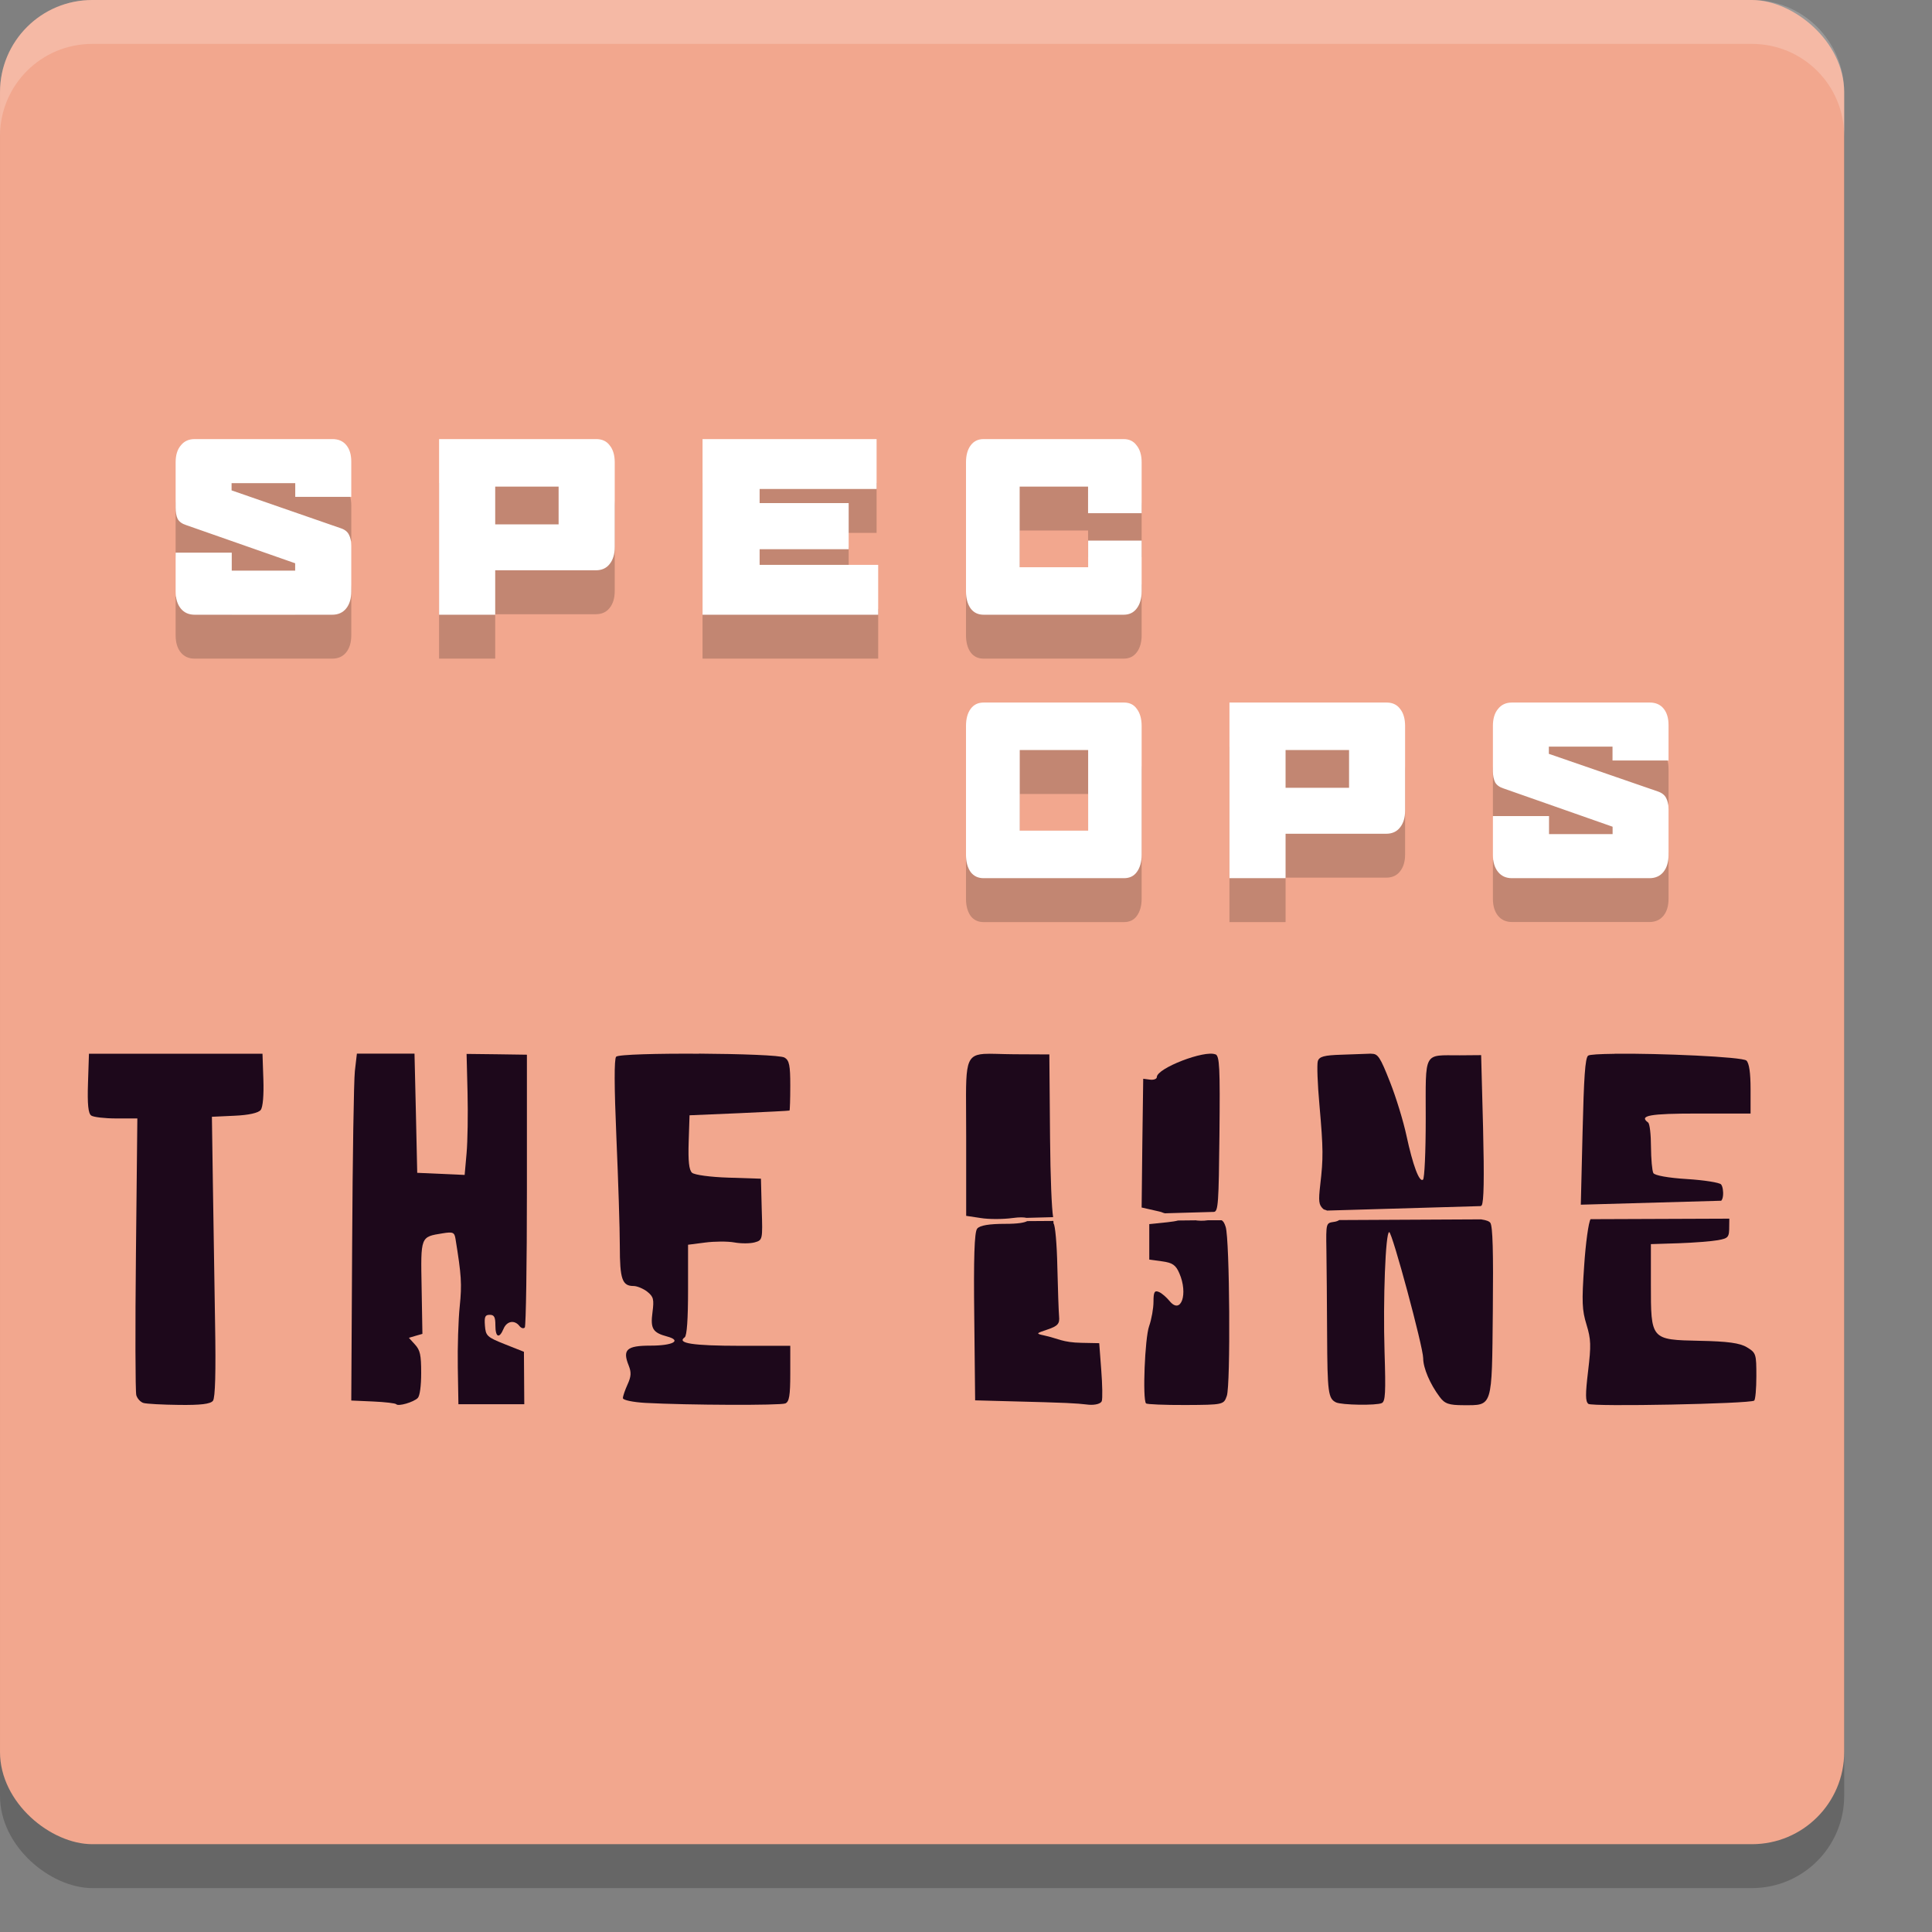 <svg xmlns="http://www.w3.org/2000/svg" width="22" height="22" version="1">
 <rect width="100%" height="100%" fill="#808080" stroke="none"/>
 <rect style="opacity:0.2" width="21" height="21" x="-21.5" y="-21" rx="1.05" ry="1.05" transform="matrix(0,-1,-1,0,0,0)"/>
 <rect style="fill:#f2a78e" width="21" height="21" x="-21" y="-21" rx="1.05" ry="1.05" transform="matrix(0,-1,-1,0,0,0)"/>
 <path style="fill:#1d081b" d="M 1.013,11.999 1.002,12.335 c -0.008,0.241 0.003,0.345 0.037,0.368 0.026,0.018 0.154,0.033 0.286,0.033 h 0.239 l -0.016,1.54 c -0.009,0.847 -0.007,1.572 0.004,1.611 0.011,0.039 0.048,0.079 0.082,0.089 0.034,0.01 0.216,0.02 0.406,0.022 0.244,0.003 0.357,-0.01 0.385,-0.047 0.026,-0.035 0.034,-0.326 0.024,-0.887 -0.008,-0.459 -0.019,-1.175 -0.025,-1.592 L 2.413,12.717 2.671,12.705 c 0.162,-0.007 0.272,-0.032 0.298,-0.066 0.025,-0.033 0.036,-0.17 0.03,-0.347 l -0.01,-0.293 h -0.987 z"/>
 <path style="fill:#1d081b" d="M 4.064,11.998 4.041,12.196 C 4.029,12.305 4.015,13.193 4.01,14.171 L 4,15.948 l 0.248,0.011 c 0.137,0.006 0.255,0.02 0.264,0.031 0.022,0.028 0.198,-0.023 0.245,-0.071 0.024,-0.024 0.039,-0.138 0.039,-0.286 0,-0.205 -0.012,-0.258 -0.07,-0.322 l -0.07,-0.077 0.077,-0.023 0.077,-0.022 -0.009,-0.524 c -0.011,-0.59 -0.014,-0.58 0.239,-0.621 0.118,-0.019 0.135,-0.012 0.147,0.064 0.067,0.413 0.074,0.513 0.048,0.767 -0.016,0.153 -0.026,0.466 -0.022,0.696 l 0.007,0.419 h 0.375 0.375 l -0.002,-0.299 -0.002,-0.298 -0.217,-0.086 c -0.203,-0.081 -0.218,-0.095 -0.227,-0.211 -0.008,-0.103 0.002,-0.124 0.055,-0.124 0.051,0 0.064,0.026 0.064,0.12 0,0.137 0.044,0.156 0.093,0.039 0.037,-0.089 0.125,-0.104 0.181,-0.032 0.02,0.026 0.047,0.033 0.061,0.017 0.013,-0.017 0.024,-0.723 0.024,-1.568 v -1.538 l -0.344,-0.005 -0.343,-0.004 0.011,0.442 c 0.006,0.244 9.697e-4,0.554 -0.011,0.689 l -0.022,0.247 -0.27,-0.012 -0.27,-0.012 -0.015,-0.678 -0.016,-0.679 H 4.391 Z"/>
 <path style="fill:#1d081b" d="m 15.616,11.998 c -0.047,0.001 -0.198,0.007 -0.337,0.012 -0.201,0.006 -0.257,0.021 -0.273,0.074 -0.011,0.037 -0.003,0.262 0.019,0.502 0.044,0.502 0.044,0.601 0.009,0.904 -0.022,0.191 -0.017,0.229 0.034,0.277 0.011,0.01 0.029,0.009 0.043,0.018 l 1.75,-0.051 c 0.003,-0.002 0.009,-0.005 0.011,-0.008 0.025,-0.039 0.03,-0.299 0.016,-0.883 l -0.022,-0.828 -0.244,0.002 c -0.419,9.5e-4 -0.387,-0.057 -0.387,0.721 0,0.383 -0.014,0.681 -0.031,0.695 -0.042,0.034 -0.115,-0.161 -0.189,-0.504 -0.034,-0.159 -0.118,-0.435 -0.188,-0.611 -0.111,-0.282 -0.137,-0.321 -0.211,-0.318 z m 1.252,1.887 -1.618,0.008 c -0.014,0.009 -0.035,0.018 -0.062,0.021 -0.088,0.013 -0.089,0.013 -0.084,0.32 0.003,0.169 0.006,0.604 0.008,0.965 0.003,0.66 0.013,0.726 0.101,0.77 0.064,0.031 0.462,0.037 0.522,0.008 0.04,-0.02 0.046,-0.113 0.031,-0.586 -0.018,-0.591 0.011,-1.361 0.053,-1.361 0.034,0 0.387,1.309 0.387,1.436 4.2e-5,0.111 0.077,0.293 0.188,0.441 0.057,0.077 0.104,0.094 0.27,0.094 0.336,0 0.324,0.038 0.335,-1.068 0.007,-0.681 -0.001,-0.966 -0.028,-1.008 -0.012,-0.018 -0.046,-0.031 -0.101,-0.039 z"/>
 <path style="fill:#1d081b" d="m 7.96,11.999 c -0.463,-0.003 -0.92,0.008 -0.944,0.034 -0.023,0.027 -0.022,0.335 0.003,0.92 0.021,0.484 0.039,1.042 0.039,1.238 0,0.376 0.027,0.453 0.157,0.453 0.04,0 0.111,0.03 0.156,0.065 0.071,0.057 0.078,0.087 0.059,0.234 -0.025,0.187 0.003,0.232 0.167,0.276 0.171,0.046 0.067,0.104 -0.189,0.104 -0.272,0 -0.322,0.045 -0.249,0.226 0.031,0.078 0.029,0.124 -0.013,0.216 -0.029,0.064 -0.053,0.134 -0.053,0.156 0,0.022 0.115,0.046 0.256,0.054 0.484,0.026 1.538,0.03 1.594,0.006 0.044,-0.019 0.056,-0.089 0.056,-0.341 V 15.325 H 8.427 c -0.537,-5.5e-4 -0.726,-0.029 -0.63,-0.097 0.025,-0.018 0.038,-0.209 0.038,-0.541 v -0.513 l 0.195,-0.025 c 0.107,-0.014 0.256,-0.015 0.333,-10e-4 0.077,0.014 0.181,0.013 0.231,-0.001 0.09,-0.026 0.091,-0.029 0.08,-0.375 l -0.009,-0.35 -0.369,-0.012 c -0.204,-0.006 -0.389,-0.031 -0.416,-0.056 -0.034,-0.032 -0.045,-0.132 -0.038,-0.35 l 0.01,-0.304 0.565,-0.024 c 0.311,-0.014 0.568,-0.027 0.573,-0.03 0.005,-0.003 0.009,-0.131 0.009,-0.284 0,-0.23 -0.011,-0.287 -0.065,-0.319 -0.044,-0.027 -0.512,-0.042 -0.974,-0.045 z"/>
 <path style="fill:#1d081b" d="m 18.385,12 c -0.167,0.002 -0.285,0.008 -0.301,0.021 -0.034,0.028 -0.048,0.249 -0.063,0.871 l -0.02,0.826 1.599,-0.045 c 0.011,-0.013 0.017,-0.03 0.02,-0.055 0.006,-0.051 -0.004,-0.11 -0.022,-0.131 -0.018,-0.021 -0.194,-0.049 -0.39,-0.061 -0.211,-0.013 -0.366,-0.041 -0.381,-0.068 -0.014,-0.026 -0.026,-0.16 -0.027,-0.299 -2.9e-4,-0.138 -0.014,-0.264 -0.033,-0.277 -0.108,-0.079 0.017,-0.102 0.566,-0.102 h 0.601 v -0.279 c 0,-0.185 -0.016,-0.294 -0.047,-0.324 -0.044,-0.043 -1,-0.084 -1.502,-0.078 z m 1.307,1.877 -1.58,0.006 c -0.023,0.035 -0.056,0.273 -0.073,0.533 -0.028,0.411 -0.024,0.502 0.027,0.668 0.051,0.168 0.053,0.235 0.018,0.529 -0.032,0.267 -0.031,0.345 0.003,0.373 0.042,0.035 1.838,-7.49e-4 1.888,-0.037 0.014,-0.01 0.025,-0.136 0.025,-0.279 0,-0.251 -0.003,-0.265 -0.107,-0.328 -0.08,-0.049 -0.221,-0.068 -0.538,-0.074 -0.559,-0.012 -0.556,-0.01 -0.556,-0.648 v -0.453 l 0.316,-0.01 c 0.175,-0.006 0.377,-0.022 0.448,-0.035 0.12,-0.022 0.128,-0.033 0.128,-0.162 z"/>
 <path style="fill:#1d081b" d="m 11.205,12.001 c -0.238,0.016 -0.203,0.151 -0.203,0.938 v 0.906 l 0.166,0.025 c 0.09,0.015 0.252,0.015 0.361,0 0.082,-0.011 0.129,-0.009 0.16,-0.002 l 0.303,-0.008 c -0.016,-0.097 -0.031,-0.443 -0.035,-0.902 l -0.008,-0.951 -0.402,-0.002 c -0.152,-0.001 -0.262,-0.009 -0.342,-0.004 z m 0.789,1.902 -0.297,0.002 c -0.033,0.018 -0.106,0.031 -0.246,0.031 -0.186,0 -0.293,0.017 -0.324,0.055 -0.032,0.039 -0.041,0.34 -0.033,1.006 l 0.01,0.949 0.785,0.021 c 0.432,0.012 0.443,0.024 0.512,0.029 0.072,0.005 0.134,-0.012 0.145,-0.041 0.01,-0.028 0.007,-0.188 -0.006,-0.355 l -0.023,-0.305 -0.201,-0.004 c -0.22,-0.004 -0.267,-0.05 -0.426,-0.084 -0.096,-0.021 -0.096,-0.023 0.039,-0.068 0.116,-0.039 0.139,-0.066 0.131,-0.148 -0.005,-0.055 -0.014,-0.312 -0.02,-0.568 -0.005,-0.257 -0.025,-0.477 -0.043,-0.49 -8.5e-4,-6.5e-4 -0.001,-0.027 -0.002,-0.029 z"/>
 <path style="fill:#1d081b" d="m 13.841,12.007 c -0.121,-0.054 -0.668,0.157 -0.668,0.258 0,0.021 -0.036,0.035 -0.078,0.029 l -0.077,-0.01 -0.01,0.734 -0.008,0.732 0.198,0.045 c 0.041,0.009 0.036,0.014 0.067,0.021 l 0.559,-0.016 c 0.048,-0.006 0.054,-0.103 0.062,-0.877 0.008,-0.777 0.001,-0.897 -0.045,-0.918 z m -0.231,1.889 -0.195,0.002 c -0.025,0.007 -0.067,0.014 -0.123,0.02 l -0.205,0.021 v 0.201 0.203 l 0.146,0.02 c 0.118,0.016 0.156,0.042 0.196,0.135 0.103,0.235 0.02,0.476 -0.11,0.318 -0.035,-0.042 -0.088,-0.09 -0.122,-0.104 -0.05,-0.021 -0.062,-2.4e-5 -0.062,0.111 0,0.074 -0.022,0.2 -0.05,0.279 -0.048,0.135 -0.076,0.831 -0.035,0.879 0.009,0.01 0.212,0.019 0.451,0.018 0.431,-0.002 0.434,-0.004 0.469,-0.104 0.044,-0.125 0.033,-1.782 -0.013,-1.924 -0.014,-0.043 -0.025,-0.064 -0.047,-0.076 h -0.148 -0.005 c -0.06,0.009 -0.11,0.006 -0.15,0 z"/>
 <path style="opacity:0.2" d="M 2.217,5.5 C 2.15,5.5 2.098,5.523 2.059,5.572 2.019,5.619 2,5.683 2,5.764 v 0.516 c 0,0.052 0.007,0.096 0.023,0.129 0.017,0.031 0.049,0.055 0.096,0.07 L 3.361,6.914 V 6.998 H 2.639 V 6.793 H 2 V 7.234 C 2,7.315 2.019,7.381 2.059,7.43 2.098,7.477 2.15,7.5 2.217,7.5 H 3.783 C 3.85,7.5 3.902,7.477 3.941,7.43 3.981,7.381 4,7.315 4,7.234 V 6.717 C 4,6.664 3.991,6.621 3.973,6.588 3.956,6.553 3.924,6.529 3.877,6.514 L 2.637,6.084 v -0.082 h 0.725 v 0.156 H 4 V 5.756 C 4,5.676 3.981,5.614 3.943,5.568 3.906,5.523 3.853,5.5 3.787,5.5 Z M 5,5.5 v 2 H 5.639 V 6.994 h 1.146 c 0.066,0 0.119,-0.023 0.156,-0.07 C 6.981,6.875 7,6.809 7,6.729 V 5.764 C 7,5.683 6.981,5.619 6.943,5.572 6.907,5.523 6.855,5.5 6.789,5.5 Z m 3,0 v 2 h 2 V 6.932 H 8.65 V 6.754 H 9.664 V 6.229 H 8.65 V 6.068 H 9.982 V 5.5 Z m 3.201,0 c -0.063,0 -0.112,0.023 -0.148,0.072 C 11.018,5.619 11,5.683 11,5.764 V 7.234 c 0,0.08 0.018,0.146 0.053,0.195 C 11.089,7.477 11.138,7.5 11.201,7.5 h 1.594 c 0.063,0 0.112,-0.023 0.148,-0.07 C 12.981,7.381 13,7.315 13,7.234 V 6.656 H 12.391 V 6.959 H 11.611 V 6.041 h 0.779 V 6.344 H 13 V 5.764 C 13,5.683 12.981,5.619 12.943,5.572 12.907,5.523 12.858,5.5 12.795,5.5 Z M 5.639,6.041 H 6.361 V 6.471 H 5.639 Z M 11.201,8.5 c -0.063,0 -0.112,0.023 -0.148,0.072 C 11.018,8.619 11,8.685 11,8.766 v 1.469 c 0,0.08 0.018,0.146 0.053,0.195 0.036,0.047 0.085,0.07 0.148,0.07 h 1.598 c 0.063,0 0.112,-0.023 0.146,-0.07 C 12.981,10.381 13,10.315 13,10.234 V 8.766 C 13,8.685 12.981,8.619 12.945,8.572 12.911,8.523 12.862,8.5 12.799,8.5 Z M 14,8.5 v 2 h 0.639 V 9.994 h 1.146 c 0.066,0 0.119,-0.023 0.156,-0.07 C 15.981,9.875 16,9.811 16,9.73 V 8.766 C 16,8.685 15.981,8.619 15.943,8.572 15.907,8.523 15.855,8.5 15.789,8.5 Z m 3.217,0 c -0.066,0 -0.119,0.023 -0.158,0.072 C 17.019,8.619 17,8.685 17,8.766 V 9.281 c 0,0.052 0.009,0.094 0.025,0.127 0.017,0.031 0.049,0.055 0.096,0.07 L 18.363,9.914 V 9.998 H 17.639 V 9.793 H 17 v 0.441 c 0,0.08 0.019,0.146 0.059,0.195 0.039,0.047 0.092,0.07 0.158,0.07 h 1.566 c 0.066,0 0.119,-0.023 0.158,-0.07 C 18.981,10.381 19,10.315 19,10.234 V 9.717 c 0,-0.052 -0.009,-0.096 -0.027,-0.129 -0.017,-0.035 -0.049,-0.06 -0.096,-0.076 L 17.637,9.084 v -0.082 h 0.725 V 9.16 H 19 V 8.758 C 19,8.678 18.981,8.614 18.943,8.568 18.906,8.523 18.853,8.5 18.787,8.5 Z m -5.605,0.541 h 0.779 v 0.918 h -0.779 z m 3.027,0 h 0.723 v 0.43 h -0.723 z"/>
 <path style="fill:#ffffff" d="M 2.217,5 C 2.15,5 2.098,5.023 2.059,5.072 2.019,5.119 2,5.183 2,5.264 v 0.516 c 0,0.052 0.007,0.096 0.023,0.129 0.017,0.031 0.049,0.055 0.096,0.07 L 3.361,6.414 V 6.498 H 2.639 V 6.293 H 2 V 6.734 C 2,6.815 2.019,6.881 2.059,6.93 2.098,6.977 2.15,7 2.217,7 H 3.783 C 3.85,7 3.902,6.977 3.941,6.93 3.981,6.881 4,6.815 4,6.734 V 6.217 C 4,6.164 3.991,6.121 3.973,6.088 3.956,6.053 3.924,6.029 3.877,6.014 L 2.637,5.584 v -0.082 h 0.725 v 0.156 H 4 V 5.256 C 4,5.176 3.981,5.114 3.943,5.068 3.906,5.023 3.853,5 3.787,5 Z M 5,5 V 7 H 5.639 V 6.494 h 1.146 c 0.066,0 0.119,-0.023 0.156,-0.07 C 6.981,6.375 7,6.309 7,6.229 V 5.264 C 7,5.183 6.981,5.119 6.943,5.072 6.907,5.023 6.855,5 6.789,5 Z m 3,0 v 2 h 2 V 6.432 H 8.65 V 6.254 H 9.664 V 5.729 H 8.65 V 5.568 H 9.982 V 5 Z m 3.201,0 C 11.138,5 11.089,5.023 11.053,5.072 11.018,5.119 11,5.183 11,5.264 V 6.734 c 0,0.08 0.018,0.146 0.053,0.195 C 11.089,6.977 11.138,7 11.201,7 h 1.594 C 12.858,7 12.907,6.977 12.943,6.93 12.981,6.881 13,6.815 13,6.734 V 6.156 H 12.391 V 6.459 H 11.611 V 5.541 h 0.779 V 5.844 H 13 V 5.264 C 13,5.183 12.981,5.119 12.943,5.072 12.907,5.023 12.858,5 12.795,5 Z M 5.639,5.541 H 6.361 V 5.971 H 5.639 Z M 11.201,8 C 11.138,8 11.089,8.023 11.053,8.072 11.018,8.119 11,8.185 11,8.266 v 1.469 c 0,0.08 0.018,0.146 0.053,0.195 C 11.089,9.977 11.138,10 11.201,10 h 1.598 c 0.063,0 0.112,-0.023 0.146,-0.07 C 12.981,9.881 13,9.815 13,9.734 V 8.266 C 13,8.185 12.981,8.119 12.945,8.072 12.911,8.023 12.862,8 12.799,8 Z M 14,8 v 2 h 0.639 V 9.494 h 1.146 c 0.066,0 0.119,-0.023 0.156,-0.07 C 15.981,9.375 16,9.311 16,9.23 V 8.266 C 16,8.185 15.981,8.119 15.943,8.072 15.907,8.023 15.855,8 15.789,8 Z m 3.217,0 C 17.15,8 17.098,8.023 17.059,8.072 17.019,8.119 17,8.185 17,8.266 V 8.781 c 0,0.052 0.009,0.094 0.025,0.127 0.017,0.031 0.049,0.055 0.096,0.07 L 18.363,9.414 V 9.498 H 17.639 V 9.293 H 17 V 9.734 c 0,0.08 0.019,0.146 0.059,0.195 C 17.098,9.977 17.15,10 17.217,10 h 1.566 c 0.066,0 0.119,-0.023 0.158,-0.07 C 18.981,9.881 19,9.815 19,9.734 V 9.217 c 0,-0.052 -0.009,-0.096 -0.027,-0.129 -0.017,-0.035 -0.049,-0.06 -0.096,-0.076 L 17.637,8.584 v -0.082 h 0.725 V 8.66 H 19 V 8.258 C 19,8.178 18.981,8.114 18.943,8.068 18.906,8.023 18.853,8 18.787,8 Z m -5.605,0.541 h 0.779 v 0.918 h -0.779 z m 3.027,0 h 0.723 v 0.43 h -0.723 z"/>
 <path style="opacity:0.2;fill:#ffffff" d="M 1.051,0 C 0.469,0 0,0.469 0,1.051 v 0.5 C 0,0.969 0.469,0.5 1.051,0.5 H 19.949 C 20.531,0.5 21,0.969 21,1.551 v -0.5 C 21,0.469 20.531,0 19.949,0 Z"/>
</svg>
